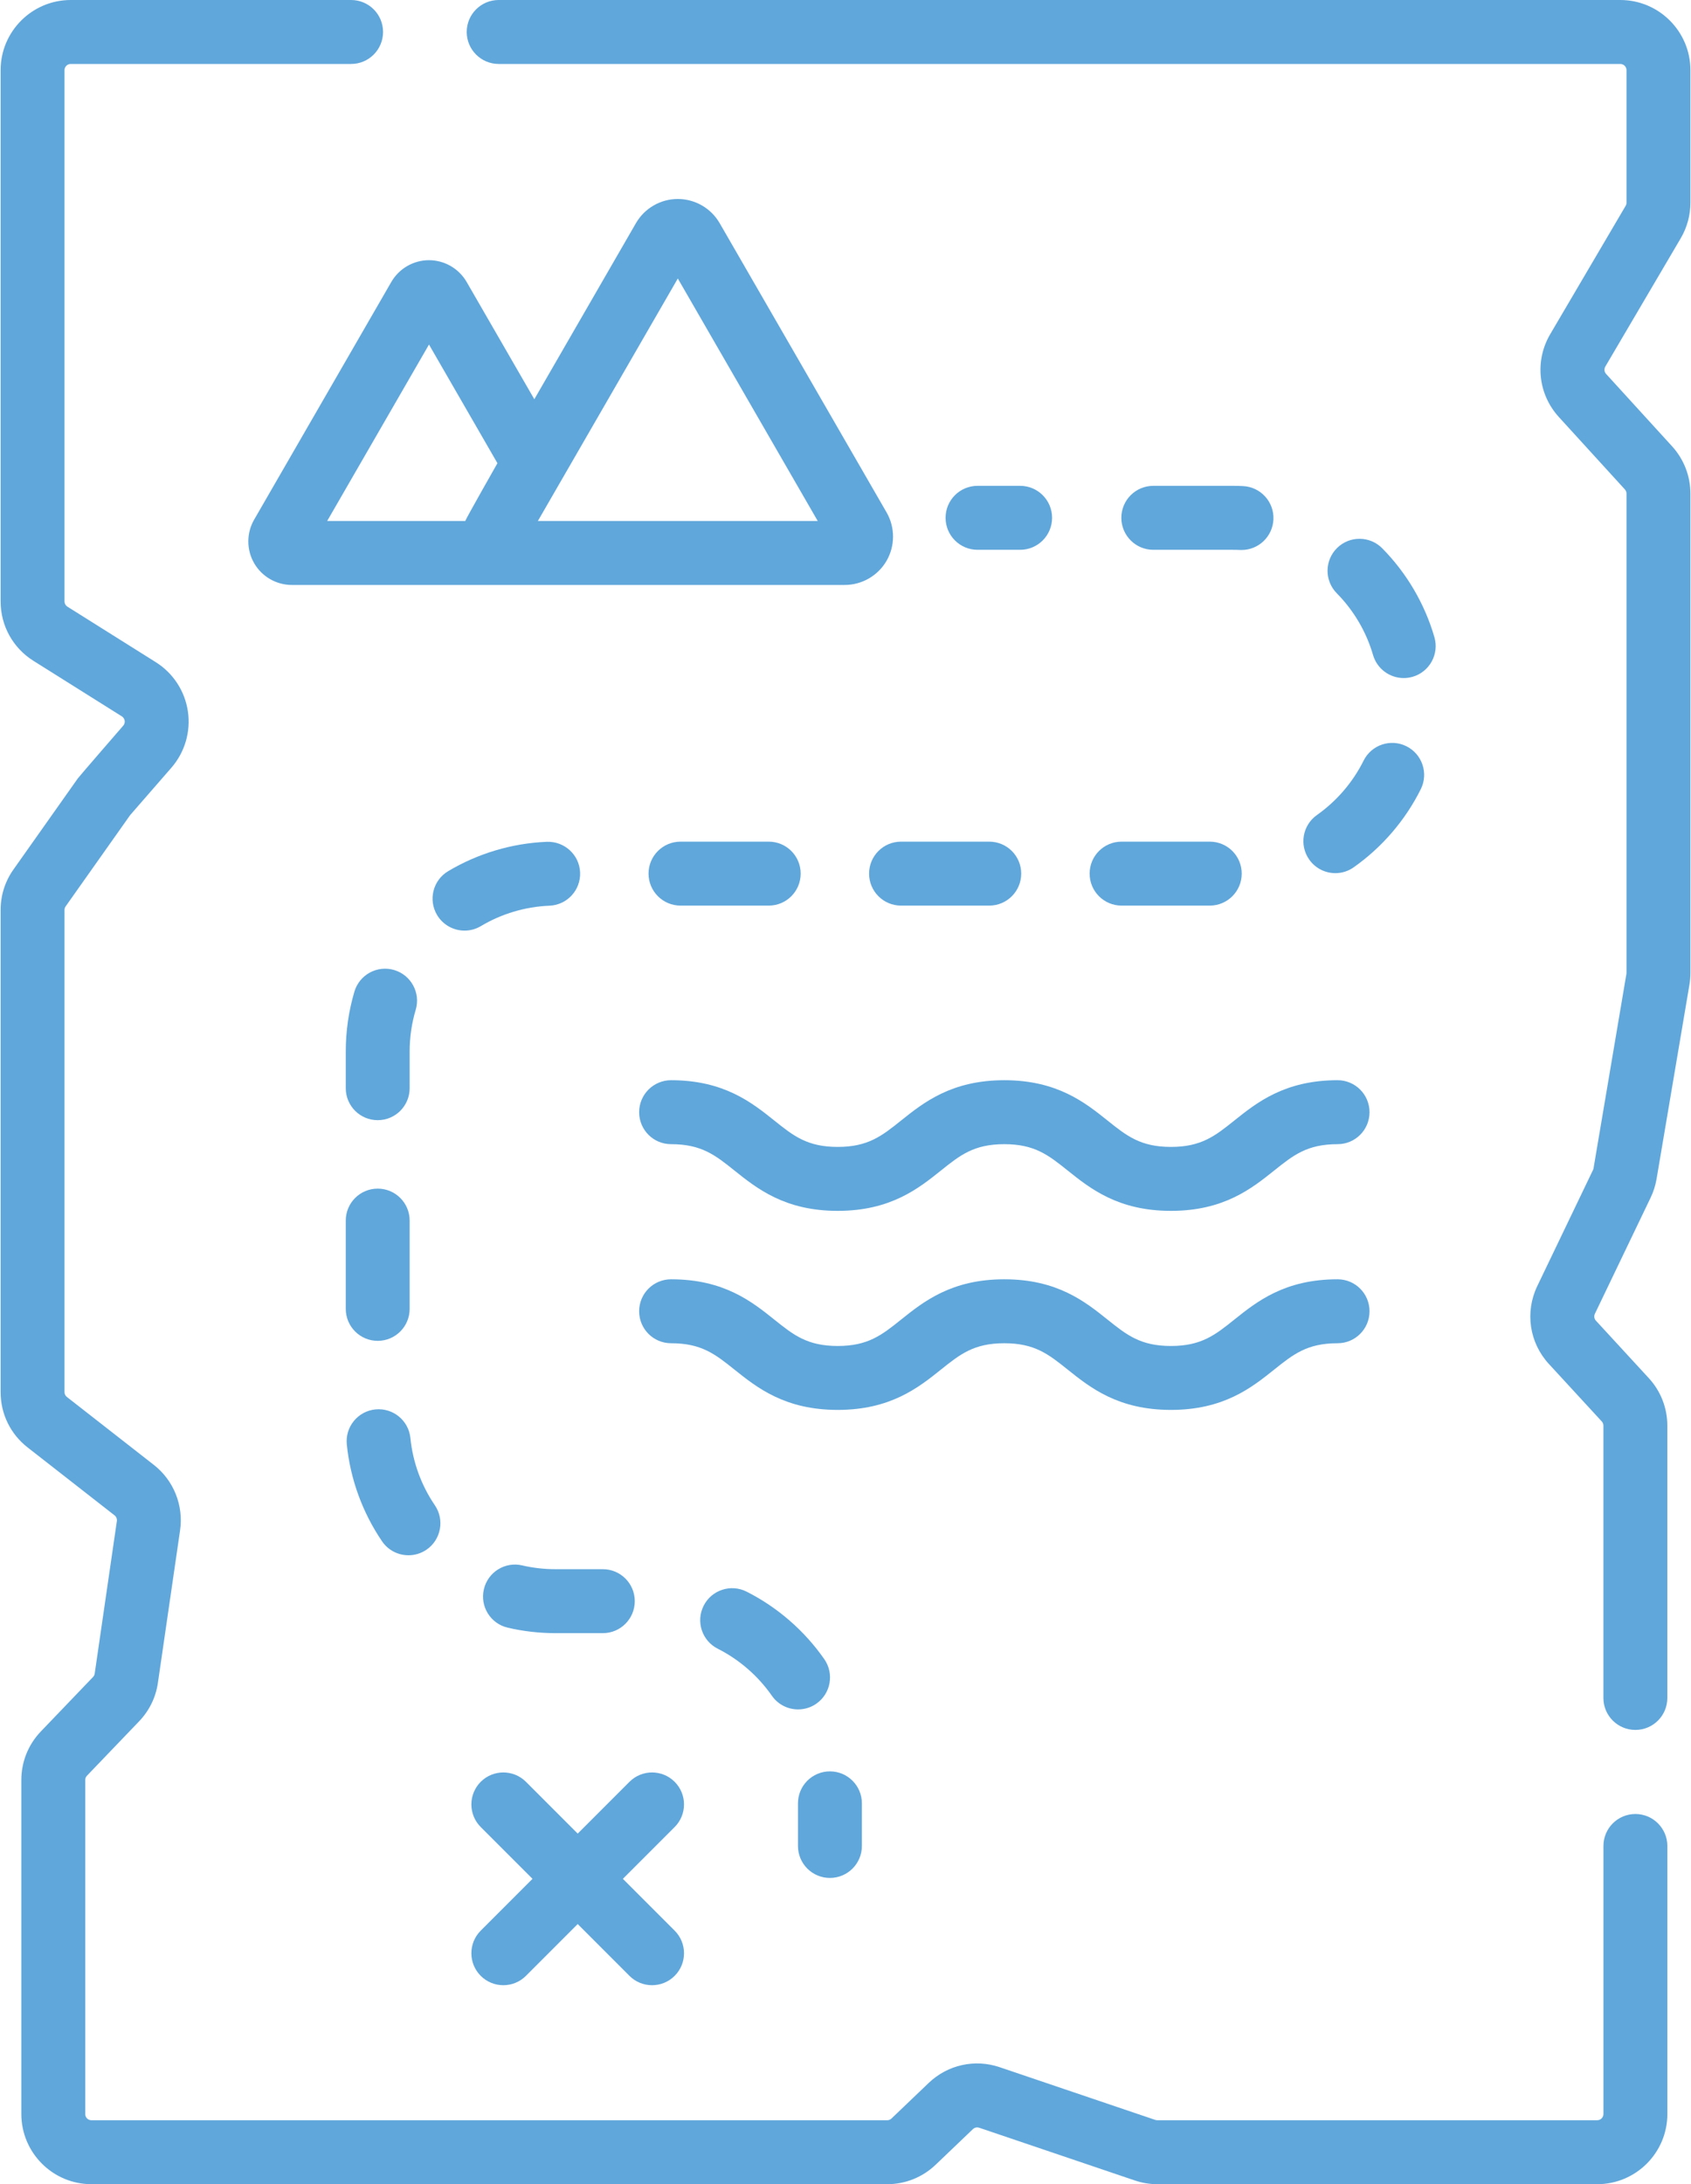 <svg width="55" height="71" viewBox="0 0 55 71" fill="none" xmlns="http://www.w3.org/2000/svg">
<path d="M53.191 58.967C52.617 58.967 52.152 59.432 52.152 60.006V68.719C52.152 68.831 52.061 68.921 51.95 68.921H37.641C37.619 68.921 37.597 68.918 37.576 68.911L32.514 67.197C31.707 66.923 30.824 67.119 30.208 67.707L28.995 68.866C28.957 68.902 28.908 68.922 28.855 68.922H2.974C2.863 68.922 2.772 68.831 2.772 68.72V57.862C2.772 57.81 2.792 57.76 2.828 57.722L4.526 55.952C4.856 55.607 5.068 55.175 5.136 54.702L5.857 49.745C5.975 48.936 5.648 48.121 5.004 47.619L2.176 45.411C2.127 45.373 2.098 45.315 2.098 45.252V29.58C2.098 29.538 2.111 29.498 2.135 29.463L4.229 26.502C4.233 26.497 4.237 26.491 4.242 26.486L5.575 24.955C6.013 24.451 6.208 23.784 6.111 23.124C6.013 22.463 5.633 21.881 5.068 21.526L2.193 19.721C2.134 19.683 2.098 19.62 2.098 19.549V2.28C2.098 2.169 2.189 2.079 2.3 2.079H11.42C11.994 2.079 12.459 1.613 12.459 1.039C12.459 0.465 11.994 0 11.42 0H2.3C1.043 0 0.02 1.023 0.02 2.28V19.549C0.02 20.339 0.419 21.061 1.087 21.481L3.962 23.286C4.027 23.327 4.048 23.386 4.055 23.428C4.061 23.47 4.057 23.532 4.007 23.59C4.007 23.59 2.577 25.238 2.532 25.302L0.438 28.264C0.164 28.651 0.02 29.106 0.02 29.58V45.252C0.02 45.96 0.339 46.615 0.897 47.05L3.725 49.258C3.782 49.302 3.811 49.374 3.801 49.445L3.08 54.403C3.074 54.445 3.055 54.483 3.026 54.513L1.328 56.284C0.919 56.711 0.694 57.271 0.694 57.862V68.719C0.694 69.977 1.717 71 2.974 71H28.856C29.445 71 30.004 70.776 30.431 70.369L31.644 69.21C31.698 69.158 31.776 69.141 31.848 69.165L36.91 70.879C37.146 70.959 37.392 71 37.642 71H51.95C53.208 71 54.231 69.977 54.231 68.719V60.006C54.23 59.432 53.765 58.967 53.191 58.967Z" fill="#60A7DB"/>
<path d="M54.666 7.745C54.872 7.395 54.981 6.995 54.981 6.589V2.28C54.981 1.023 53.958 0 52.7 0H16.22C15.646 0 15.18 0.465 15.18 1.039C15.18 1.613 15.646 2.079 16.22 2.079H52.7C52.811 2.079 52.902 2.169 52.902 2.281V6.589C52.902 6.625 52.892 6.66 52.874 6.691L50.421 10.863C49.911 11.73 50.024 12.812 50.702 13.556L52.849 15.909C52.883 15.947 52.902 15.995 52.902 16.046V31.627C52.902 31.638 52.901 31.648 52.899 31.66L51.83 37.977C51.827 37.996 51.822 38.014 51.813 38.031L50 41.806C49.594 42.653 49.742 43.647 50.378 44.338L52.098 46.206C52.133 46.243 52.151 46.292 52.151 46.343V55.195C52.151 55.769 52.617 56.234 53.191 56.234C53.765 56.234 54.23 55.769 54.23 55.195V46.343C54.23 45.769 54.016 45.22 53.627 44.798L51.907 42.93C51.851 42.869 51.838 42.781 51.874 42.706L53.687 38.931C53.779 38.739 53.844 38.534 53.88 38.324L54.949 32.008C54.97 31.882 54.981 31.754 54.981 31.627V16.046C54.981 15.476 54.769 14.93 54.385 14.508L52.238 12.155C52.178 12.089 52.168 11.993 52.213 11.916L54.666 7.745Z" fill="#60A7DB"/>
<path d="M29.306 36.426C28.685 36.923 28.236 37.282 27.246 37.282C26.256 37.282 25.807 36.923 25.186 36.426C24.456 35.842 23.546 35.114 21.827 35.114C21.253 35.114 20.788 35.58 20.788 36.154C20.788 36.728 21.253 37.193 21.827 37.193C22.817 37.193 23.266 37.552 23.887 38.049C24.618 38.633 25.527 39.361 27.246 39.361C28.965 39.361 29.875 38.633 30.605 38.049C31.226 37.552 31.675 37.193 32.665 37.193C33.656 37.193 34.104 37.552 34.726 38.049C35.456 38.633 36.365 39.361 38.085 39.361C39.804 39.361 40.713 38.633 41.444 38.049C42.065 37.552 42.514 37.193 43.505 37.193C44.079 37.193 44.544 36.728 44.544 36.154C44.544 35.58 44.079 35.114 43.505 35.114C41.785 35.114 40.876 35.842 40.145 36.426C39.524 36.923 39.075 37.282 38.085 37.282C37.094 37.282 36.646 36.923 36.024 36.426C35.294 35.842 34.385 35.114 32.665 35.114C30.946 35.114 30.037 35.842 29.306 36.426Z" fill="#60A7DB"/>
<path d="M32.665 43.664C33.656 43.664 34.104 44.023 34.726 44.52C35.456 45.104 36.365 45.831 38.085 45.831C39.804 45.831 40.713 45.104 41.444 44.52C42.065 44.023 42.514 43.664 43.505 43.664C44.079 43.664 44.544 43.198 44.544 42.624C44.544 42.05 44.079 41.585 43.505 41.585C41.785 41.585 40.876 42.312 40.145 42.897C39.524 43.394 39.075 43.753 38.085 43.753C37.094 43.753 36.646 43.394 36.024 42.897C35.294 42.312 34.385 41.585 32.665 41.585C30.946 41.585 30.037 42.312 29.306 42.897C28.685 43.394 28.236 43.753 27.246 43.753C26.256 43.753 25.807 43.394 25.186 42.897C24.456 42.312 23.546 41.585 21.827 41.585C21.253 41.585 20.788 42.05 20.788 42.624C20.788 43.198 21.253 43.664 21.827 43.664C22.817 43.664 23.266 44.023 23.887 44.52C24.618 45.104 25.527 45.831 27.246 45.831C28.965 45.831 29.875 45.104 30.605 44.52C31.226 44.023 31.675 43.664 32.665 43.664Z" fill="#60A7DB"/>
<path d="M26.993 61.045C27.567 61.045 28.033 60.58 28.033 60.006V58.62C28.033 58.046 27.567 57.581 26.993 57.581C26.419 57.581 25.954 58.046 25.954 58.62V60.006C25.954 60.58 26.419 61.045 26.993 61.045Z" fill="#60A7DB"/>
<path d="M16.985 50.886C16.427 50.755 15.868 51.103 15.738 51.662C15.607 52.221 15.955 52.78 16.514 52.91C17.021 53.028 17.544 53.088 18.068 53.088H19.607C20.181 53.088 20.646 52.623 20.646 52.048C20.646 51.474 20.181 51.009 19.607 51.009H18.068C17.702 51.009 17.338 50.968 16.985 50.886Z" fill="#60A7DB"/>
<path d="M11.246 42.546C11.246 43.12 11.711 43.586 12.285 43.586C12.859 43.586 13.324 43.12 13.324 42.546V39.677C13.324 39.103 12.859 38.638 12.285 38.638C11.711 38.638 11.246 39.103 11.246 39.677V42.546Z" fill="#60A7DB"/>
<path d="M25.003 29.438C25.577 29.438 26.042 28.972 26.042 28.398C26.042 27.824 25.577 27.359 25.003 27.359H22.134C21.56 27.359 21.094 27.824 21.094 28.398C21.094 28.972 21.56 29.438 22.134 29.438H25.003Z" fill="#60A7DB"/>
<path d="M12.285 36.413C12.859 36.413 13.324 35.948 13.324 35.374V34.181C13.324 33.719 13.39 33.263 13.521 32.825C13.685 32.275 13.371 31.696 12.821 31.532C12.271 31.369 11.692 31.682 11.528 32.232C11.341 32.862 11.246 33.518 11.246 34.181V35.374C11.246 35.948 11.711 36.413 12.285 36.413Z" fill="#60A7DB"/>
<path d="M37.511 17.872H40.1C40.177 17.872 40.255 17.873 40.331 17.877C40.348 17.878 40.364 17.878 40.381 17.878C40.932 17.878 41.392 17.444 41.418 16.887C41.445 16.314 41.002 15.828 40.429 15.801C40.321 15.796 40.212 15.793 40.101 15.793H37.511C36.937 15.793 36.472 16.258 36.472 16.832C36.472 17.406 36.937 17.872 37.511 17.872Z" fill="#60A7DB"/>
<path d="M28.267 28.398C28.267 28.972 28.732 29.438 29.306 29.438H32.175C32.749 29.438 33.215 28.972 33.215 28.398C33.215 27.824 32.749 27.359 32.175 27.359H29.306C28.732 27.359 28.267 27.824 28.267 28.398Z" fill="#60A7DB"/>
<path d="M35.44 28.398C35.44 28.972 35.905 29.438 36.479 29.438H39.348C39.922 29.438 40.387 28.972 40.387 28.398C40.387 27.824 39.922 27.359 39.348 27.359H36.479C35.905 27.359 35.44 27.824 35.44 28.398Z" fill="#60A7DB"/>
<path d="M42.583 27.942C42.785 28.229 43.107 28.383 43.433 28.383C43.64 28.383 43.849 28.321 44.031 28.192C44.955 27.54 45.709 26.662 46.212 25.652C46.467 25.138 46.258 24.514 45.744 24.258C45.231 24.002 44.606 24.212 44.351 24.726C44.001 25.429 43.476 26.04 42.833 26.494C42.364 26.825 42.252 27.473 42.583 27.942Z" fill="#60A7DB"/>
<path d="M12.426 50.102C12.627 50.397 12.953 50.556 13.286 50.556C13.487 50.556 13.691 50.498 13.87 50.376C14.344 50.053 14.467 49.406 14.144 48.931C13.701 48.282 13.426 47.526 13.348 46.745C13.291 46.174 12.782 45.758 12.21 45.815C11.639 45.872 11.223 46.381 11.28 46.953C11.393 48.078 11.789 49.166 12.426 50.102Z" fill="#60A7DB"/>
<path d="M26.552 55.38C27.023 55.052 27.138 54.404 26.81 53.933C26.163 53.006 25.289 52.247 24.282 51.738C23.769 51.48 23.144 51.685 22.886 52.197C22.627 52.71 22.832 53.335 23.345 53.594C24.046 53.948 24.654 54.476 25.105 55.122C25.307 55.412 25.63 55.567 25.958 55.567C26.163 55.567 26.371 55.507 26.552 55.38Z" fill="#60A7DB"/>
<path d="M15.11 30.251C15.291 30.251 15.474 30.204 15.641 30.104C16.314 29.703 17.085 29.473 17.872 29.441C18.445 29.418 18.891 28.934 18.868 28.361C18.845 27.787 18.36 27.345 17.788 27.364C16.656 27.41 15.546 27.741 14.576 28.319C14.083 28.613 13.922 29.251 14.216 29.744C14.411 30.07 14.756 30.251 15.11 30.251Z" fill="#60A7DB"/>
<path d="M45.656 22.041C45.752 22.041 45.849 22.028 45.946 22C46.497 21.84 46.814 21.263 46.654 20.712C46.34 19.629 45.754 18.63 44.958 17.824C44.554 17.415 43.897 17.411 43.488 17.814C43.08 18.217 43.075 18.875 43.478 19.284C44.032 19.845 44.44 20.539 44.658 21.291C44.79 21.746 45.205 22.041 45.656 22.041Z" fill="#60A7DB"/>
<path d="M33.18 15.793H31.794C31.22 15.793 30.755 16.258 30.755 16.832C30.755 17.406 31.22 17.872 31.794 17.872H33.18C33.754 17.872 34.219 17.406 34.219 16.832C34.219 16.258 33.754 15.793 33.18 15.793Z" fill="#60A7DB"/>
<path d="M21.943 57.92C21.537 57.515 20.879 57.515 20.474 57.92L18.79 59.604L17.106 57.92C16.7 57.515 16.042 57.515 15.636 57.92C15.23 58.327 15.23 58.984 15.636 59.391L17.32 61.074L15.636 62.758C15.23 63.164 15.23 63.822 15.636 64.228C15.839 64.431 16.105 64.532 16.371 64.532C16.637 64.532 16.903 64.431 17.106 64.228L18.79 62.544L20.473 64.228C20.676 64.431 20.942 64.532 21.208 64.532C21.474 64.532 21.74 64.431 21.943 64.228C22.349 63.822 22.349 63.164 21.943 62.758L20.259 61.074L21.943 59.391C22.349 58.985 22.349 58.327 21.943 57.92Z" fill="#60A7DB"/>
<path d="M8.266 18.307C8.518 18.744 8.988 19.015 9.492 19.015H27.474C28.034 19.015 28.556 18.714 28.836 18.229C29.116 17.744 29.116 17.142 28.836 16.657L23.407 7.254C23.127 6.769 22.605 6.468 22.045 6.468C21.486 6.468 20.964 6.769 20.684 7.254L17.379 12.978L15.178 9.166C14.926 8.73 14.456 8.458 13.952 8.458C13.448 8.458 12.979 8.73 12.727 9.166L8.266 16.892C8.014 17.328 8.014 17.87 8.266 18.307ZM22.046 9.053L26.597 16.936H17.494L22.046 9.053ZM13.953 11.2L16.179 15.057C16.179 15.057 15.165 16.84 15.132 16.936H10.641L13.953 11.2Z" fill="#60A7DB"/>
</svg>
